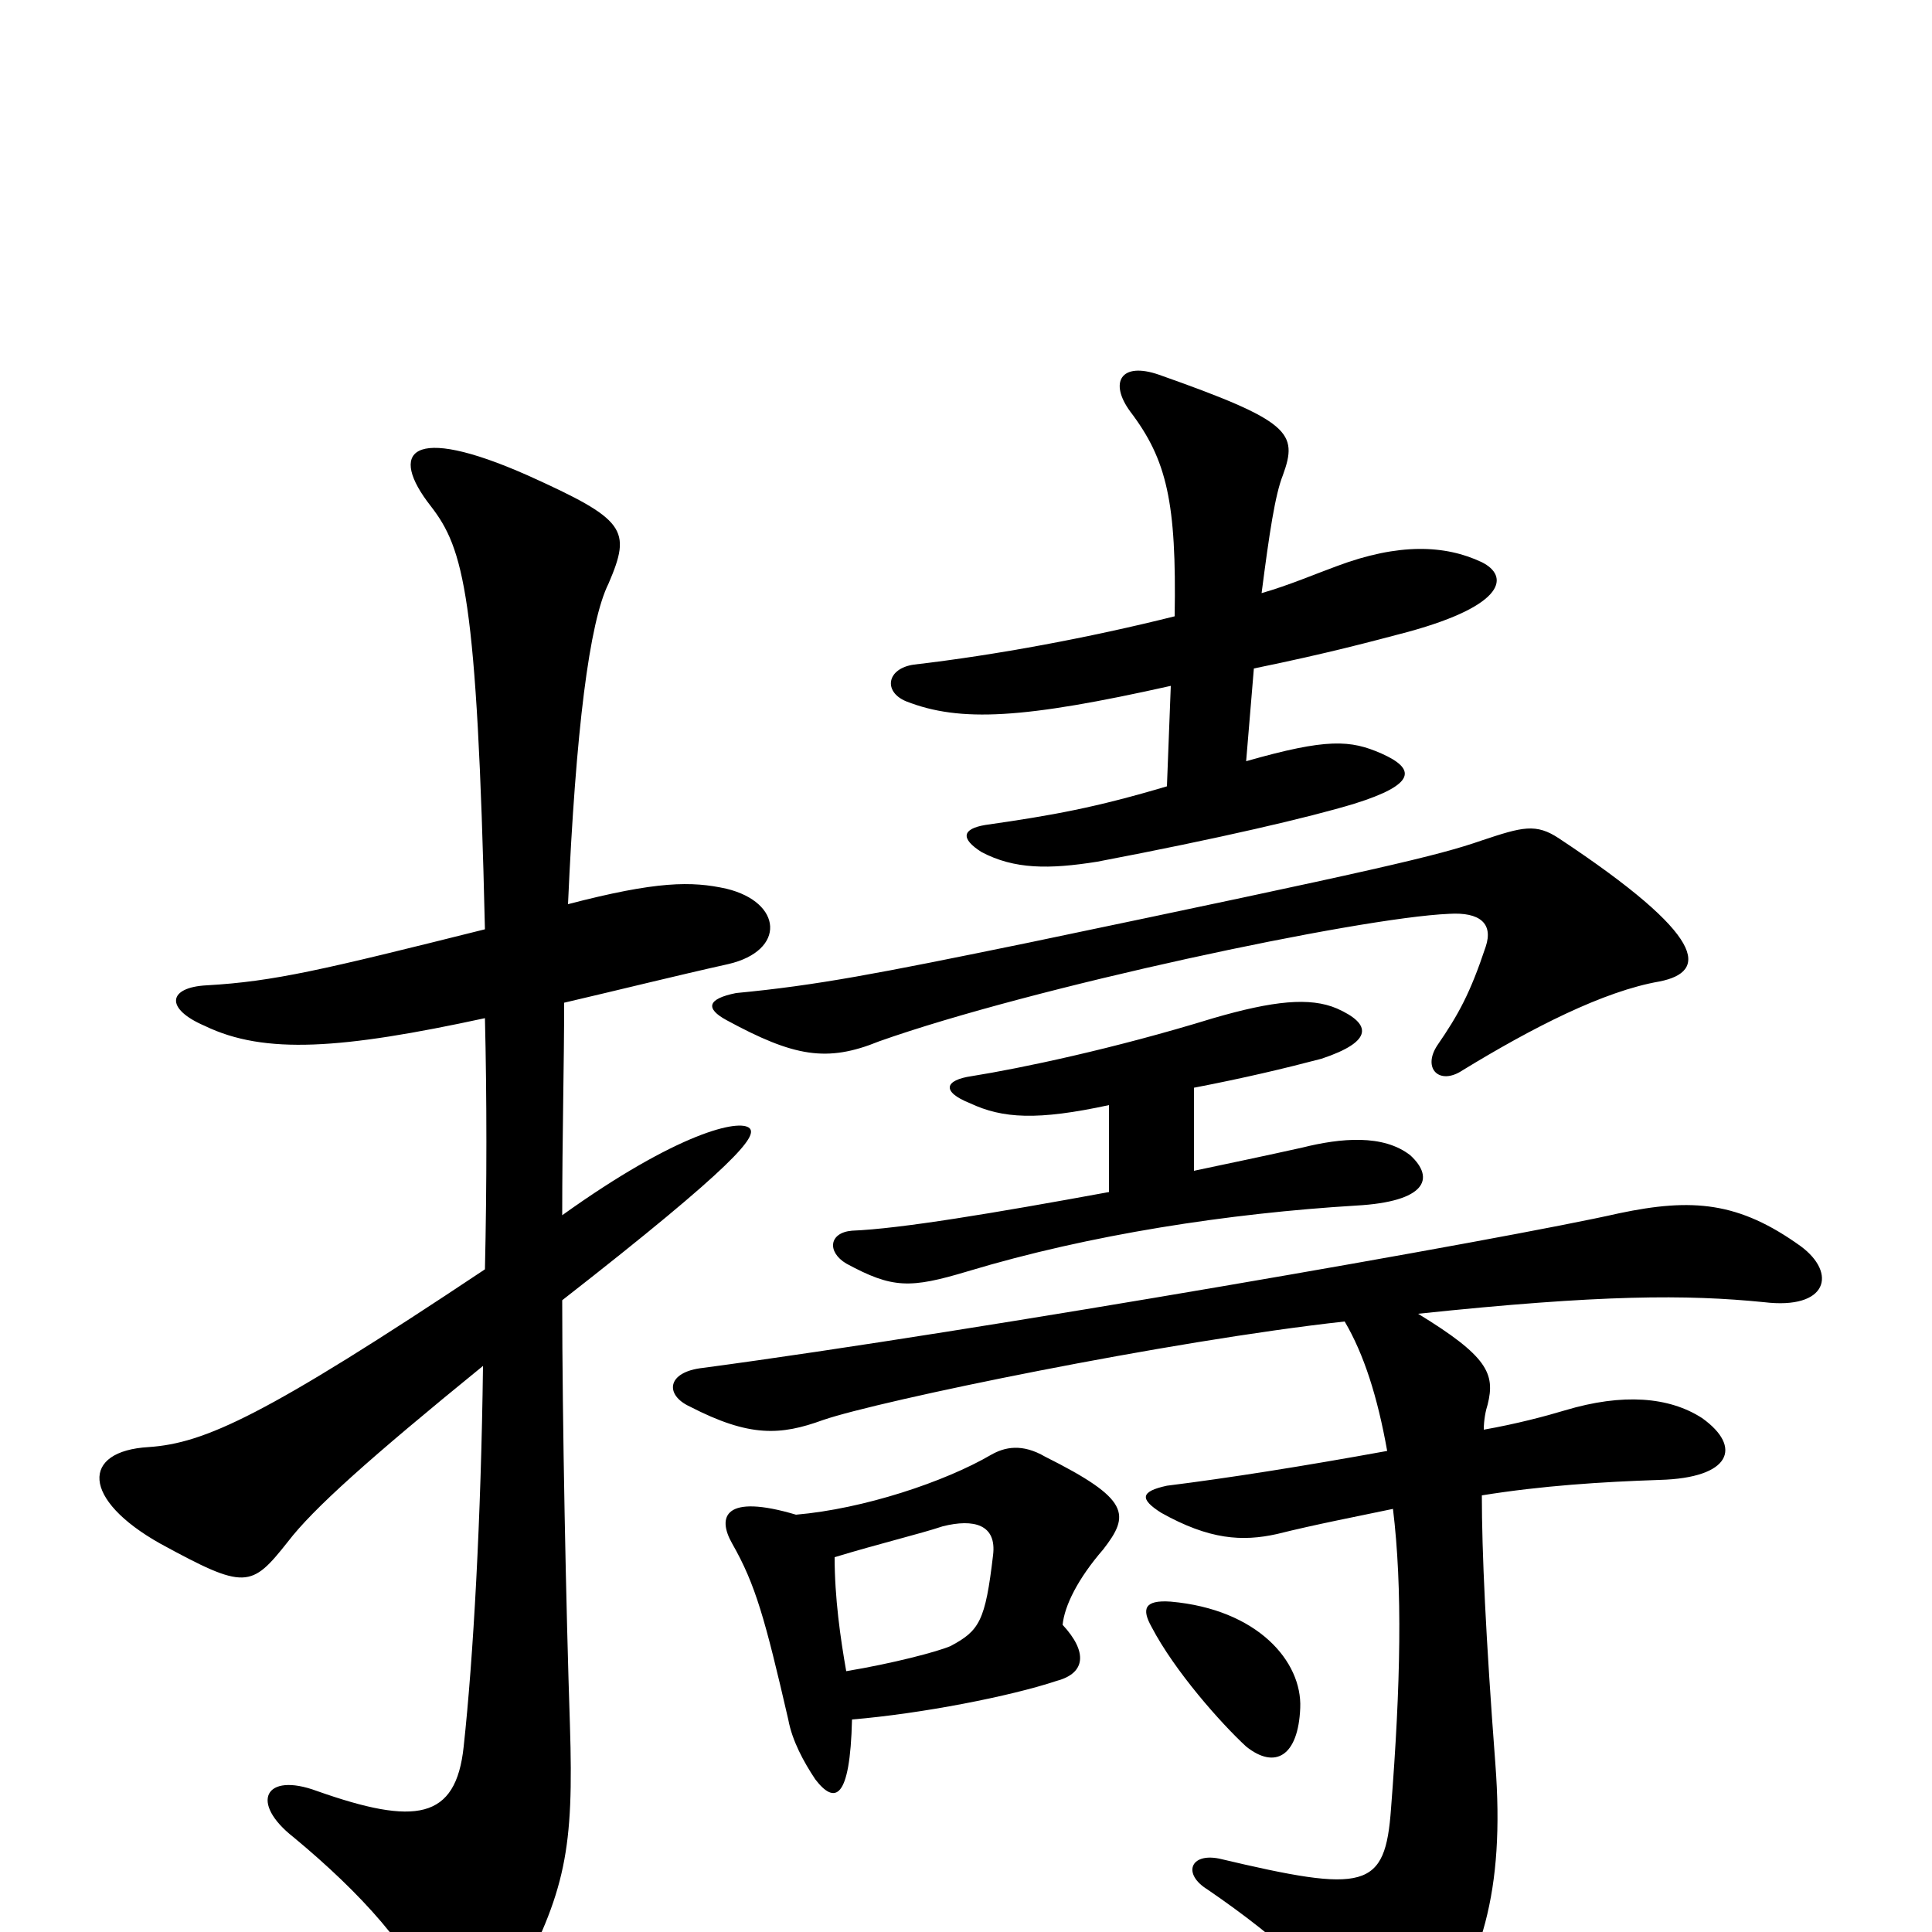 <svg xmlns="http://www.w3.org/2000/svg" viewBox="0 -1000 1000 1000">
	<path fill="#000000" d="M294 -532C298 -622 305 -678 315 -698C327 -726 324 -731 273 -754C212 -781 201 -766 223 -738C240 -716 247 -692 251 -519C167 -498 142 -492 107 -490C87 -489 85 -478 106 -469C137 -454 177 -457 251 -473C252 -432 252 -387 251 -343C137 -267 106 -253 77 -251C42 -249 42 -224 83 -201C127 -177 130 -178 149 -202C162 -219 191 -245 250 -293C249 -214 245 -142 240 -96C236 -58 215 -55 164 -73C137 -83 129 -67 152 -49C187 -20 214 10 223 36C228 50 253 53 266 29C293 -21 297 -43 295 -107C293 -167 291 -265 291 -327C382 -398 392 -412 388 -416C383 -421 351 -414 291 -371C291 -412 292 -449 292 -481C322 -488 350 -495 377 -501C407 -508 405 -533 376 -540C358 -544 340 -544 294 -532ZM673 -116C674 -140 651 -167 606 -171C592 -172 591 -167 596 -158C608 -135 632 -108 645 -96C660 -84 672 -91 673 -116ZM574 -428V-383C514 -372 466 -364 441 -363C429 -362 428 -352 438 -346C462 -333 471 -333 501 -342C564 -361 636 -372 702 -376C738 -378 743 -390 730 -402C716 -413 694 -411 674 -406C656 -402 637 -398 618 -394V-437C644 -442 665 -447 684 -452C711 -461 710 -470 692 -478C678 -484 659 -482 628 -473C576 -457 528 -447 503 -443C489 -441 487 -435 502 -429C519 -421 537 -420 574 -428ZM768 -260C768 -265 769 -270 770 -273C774 -289 770 -298 734 -320C829 -330 873 -330 913 -326C946 -322 951 -341 932 -355C900 -378 876 -380 838 -372C781 -359 506 -311 364 -292C345 -290 344 -278 357 -272C388 -256 404 -257 426 -265C455 -275 605 -306 696 -316C706 -299 713 -277 718 -249C674 -241 636 -235 604 -231C590 -228 590 -224 601 -217C626 -203 643 -202 661 -206C681 -211 702 -215 721 -219C726 -178 725 -128 720 -64C717 -22 707 -20 631 -38C616 -41 612 -30 625 -22C663 4 693 31 705 57C711 70 728 70 738 57C767 18 779 -21 774 -87C769 -153 767 -197 767 -226C798 -231 829 -233 859 -234C896 -235 902 -251 881 -266C864 -277 840 -279 810 -270C800 -267 785 -263 768 -260ZM441 -110C477 -113 523 -122 547 -130C562 -134 563 -145 550 -159C551 -169 558 -183 571 -198C585 -216 585 -224 541 -246C529 -253 520 -251 513 -247C489 -233 447 -219 412 -216C375 -227 371 -215 379 -201C391 -180 396 -162 408 -110C410 -99 416 -88 422 -79C432 -66 440 -68 441 -110ZM432 -194C455 -201 476 -206 488 -210C504 -214 516 -211 514 -195C510 -161 507 -156 492 -148C485 -145 462 -139 438 -135C435 -152 432 -173 432 -194ZM381 -486C366 -483 365 -478 376 -472C411 -453 428 -450 455 -461C534 -489 703 -525 750 -527C766 -528 773 -522 769 -510C761 -486 755 -475 744 -459C736 -447 745 -438 757 -446C793 -468 830 -487 859 -492C884 -497 884 -515 807 -566C795 -574 788 -572 767 -565C744 -557 714 -550 532 -512C454 -496 423 -490 381 -486ZM604 -593C567 -582 545 -578 510 -573C498 -571 497 -566 508 -559C525 -550 543 -550 568 -554C631 -566 678 -577 701 -584C733 -594 733 -602 715 -610C699 -617 687 -618 645 -606L649 -654C688 -662 710 -668 729 -673C780 -687 781 -702 767 -709C748 -718 724 -719 692 -707C681 -703 667 -697 653 -693C657 -724 660 -744 664 -754C672 -776 668 -782 600 -806C580 -813 574 -802 585 -787C604 -762 609 -740 608 -681C564 -670 516 -661 473 -656C459 -654 457 -642 469 -637C497 -626 530 -628 606 -645Z"/>
</svg>